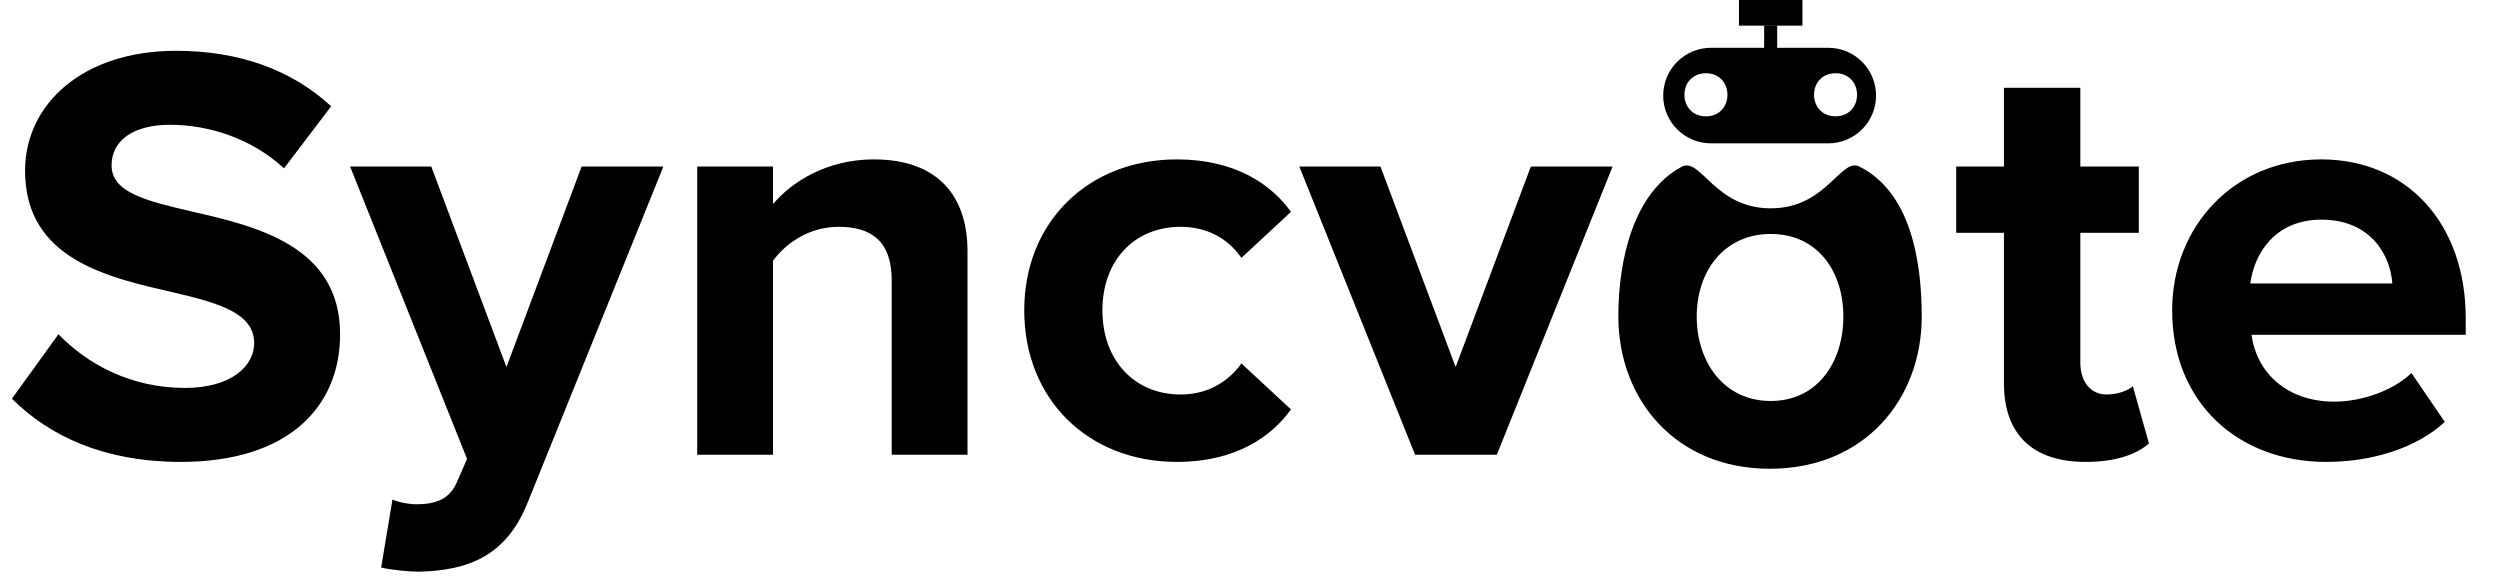 <svg width="128" height="30" viewBox="0 0 128 30" fill="none" xmlns="http://www.w3.org/2000/svg">
<path d="M0.611 20.412L2.994 17.112C4.43 18.609 6.66 19.862 9.47 19.862C11.853 19.862 13.014 18.731 13.014 17.57C13.014 16.043 11.242 15.524 8.89 14.974C5.56 14.21 1.283 13.293 1.283 8.741C1.283 5.35 4.216 2.601 9.012 2.601C12.251 2.601 14.939 3.578 16.955 5.442L14.542 8.619C12.892 7.092 10.693 6.389 8.707 6.389C6.752 6.389 5.713 7.244 5.713 8.466C5.713 9.841 7.424 10.269 9.776 10.819C13.136 11.583 17.413 12.591 17.413 17.112C17.413 20.839 14.756 23.65 9.257 23.65C5.346 23.65 2.536 22.336 0.611 20.412ZM19.515 29.057L20.095 25.574C20.431 25.727 20.95 25.819 21.317 25.819C22.325 25.819 22.997 25.544 23.364 24.75L23.914 23.497L17.926 8.528H22.081L25.93 18.792L29.779 8.528H33.965L27.03 25.697C25.93 28.477 23.975 29.21 21.439 29.271C20.981 29.271 20.003 29.179 19.515 29.057ZM49.536 23.283H45.656V14.363C45.656 12.316 44.587 11.613 42.937 11.613C41.41 11.613 40.218 12.469 39.577 13.354V23.283H35.697V8.528H39.577V10.452C40.523 9.322 42.326 8.161 44.739 8.161C47.978 8.161 49.536 9.994 49.536 12.866V23.283ZM52.441 15.89C52.441 11.369 55.71 8.161 60.262 8.161C63.286 8.161 65.119 9.475 66.097 10.849L63.561 13.202C62.859 12.194 61.789 11.613 60.445 11.613C58.093 11.613 56.443 13.324 56.443 15.89C56.443 18.456 58.093 20.198 60.445 20.198C61.789 20.198 62.859 19.587 63.561 18.609L66.097 20.961C65.119 22.336 63.286 23.65 60.262 23.65C55.71 23.65 52.441 20.442 52.441 15.89ZM76.637 23.283H72.452L66.525 8.528H70.68L74.529 18.792L78.379 8.528H82.564L76.637 23.283ZM106.788 23.65C104.069 23.65 102.602 22.244 102.602 19.617V11.919H100.158V8.528H102.602V4.495H106.513V8.528H109.507V11.919H106.513V18.578C106.513 19.495 107.001 20.198 107.857 20.198C108.437 20.198 108.987 19.984 109.201 19.77L110.026 22.703C109.445 23.222 108.407 23.65 106.788 23.65ZM111.214 15.89C111.214 11.613 114.361 8.161 118.851 8.161C123.251 8.161 126.245 11.46 126.245 16.287V17.143H115.277C115.522 19.006 117.018 20.564 119.524 20.564C120.898 20.564 122.517 20.014 123.465 19.098L125.175 21.603C123.678 22.978 121.387 23.65 119.096 23.65C114.605 23.65 111.214 20.625 111.214 15.89ZM118.851 11.246C116.438 11.246 115.399 13.049 115.216 14.515H122.487C122.395 13.11 121.418 11.246 118.851 11.246Z" fill="black"/>
<rect x="90.338" y="1.311" width="0.65" height="1.969" fill="black"/>
<path d="M90.611 24C95.475 24 98.393 20.438 98.393 16.201C98.393 13.235 97.775 9.827 95.211 8.532C94.236 8.04 93.536 10.666 90.661 10.666C87.787 10.666 87.086 8.04 86.111 8.532C83.639 9.856 82.859 13.284 82.859 16.201C82.859 20.438 85.778 24 90.611 24ZM90.661 20.53C88.26 20.53 86.872 18.535 86.872 16.201C86.872 13.898 88.26 11.979 90.661 11.979C93.062 11.979 94.38 13.898 94.38 16.201C94.38 18.535 93.062 20.53 90.661 20.53Z" fill="black"/>
<path fill-rule="evenodd" clip-rule="evenodd" d="M87.602 2.447C86.251 2.447 85.156 3.542 85.156 4.893C85.156 6.244 86.251 7.339 87.602 7.339H93.608C94.959 7.339 96.054 6.244 96.054 4.893C96.054 3.542 94.959 2.447 93.608 2.447H87.602ZM95.081 4.85C95.081 5.45 94.667 5.955 93.978 5.955C93.293 5.955 92.879 5.45 92.879 4.85C92.879 4.253 93.293 3.749 93.978 3.749C94.667 3.749 95.081 4.253 95.081 4.85ZM88.445 4.852C88.445 5.452 88.031 5.957 87.342 5.957C86.657 5.957 86.243 5.452 86.243 4.852C86.243 4.255 86.657 3.75 87.342 3.75C88.031 3.75 88.445 4.255 88.445 4.852Z" fill="black"/>
<rect x="90.336" y="1.312" width="0.65" height="1.969" fill="black"/>
<rect x="89.035" width="3.25" height="1.313" fill="black"/>
</svg>
